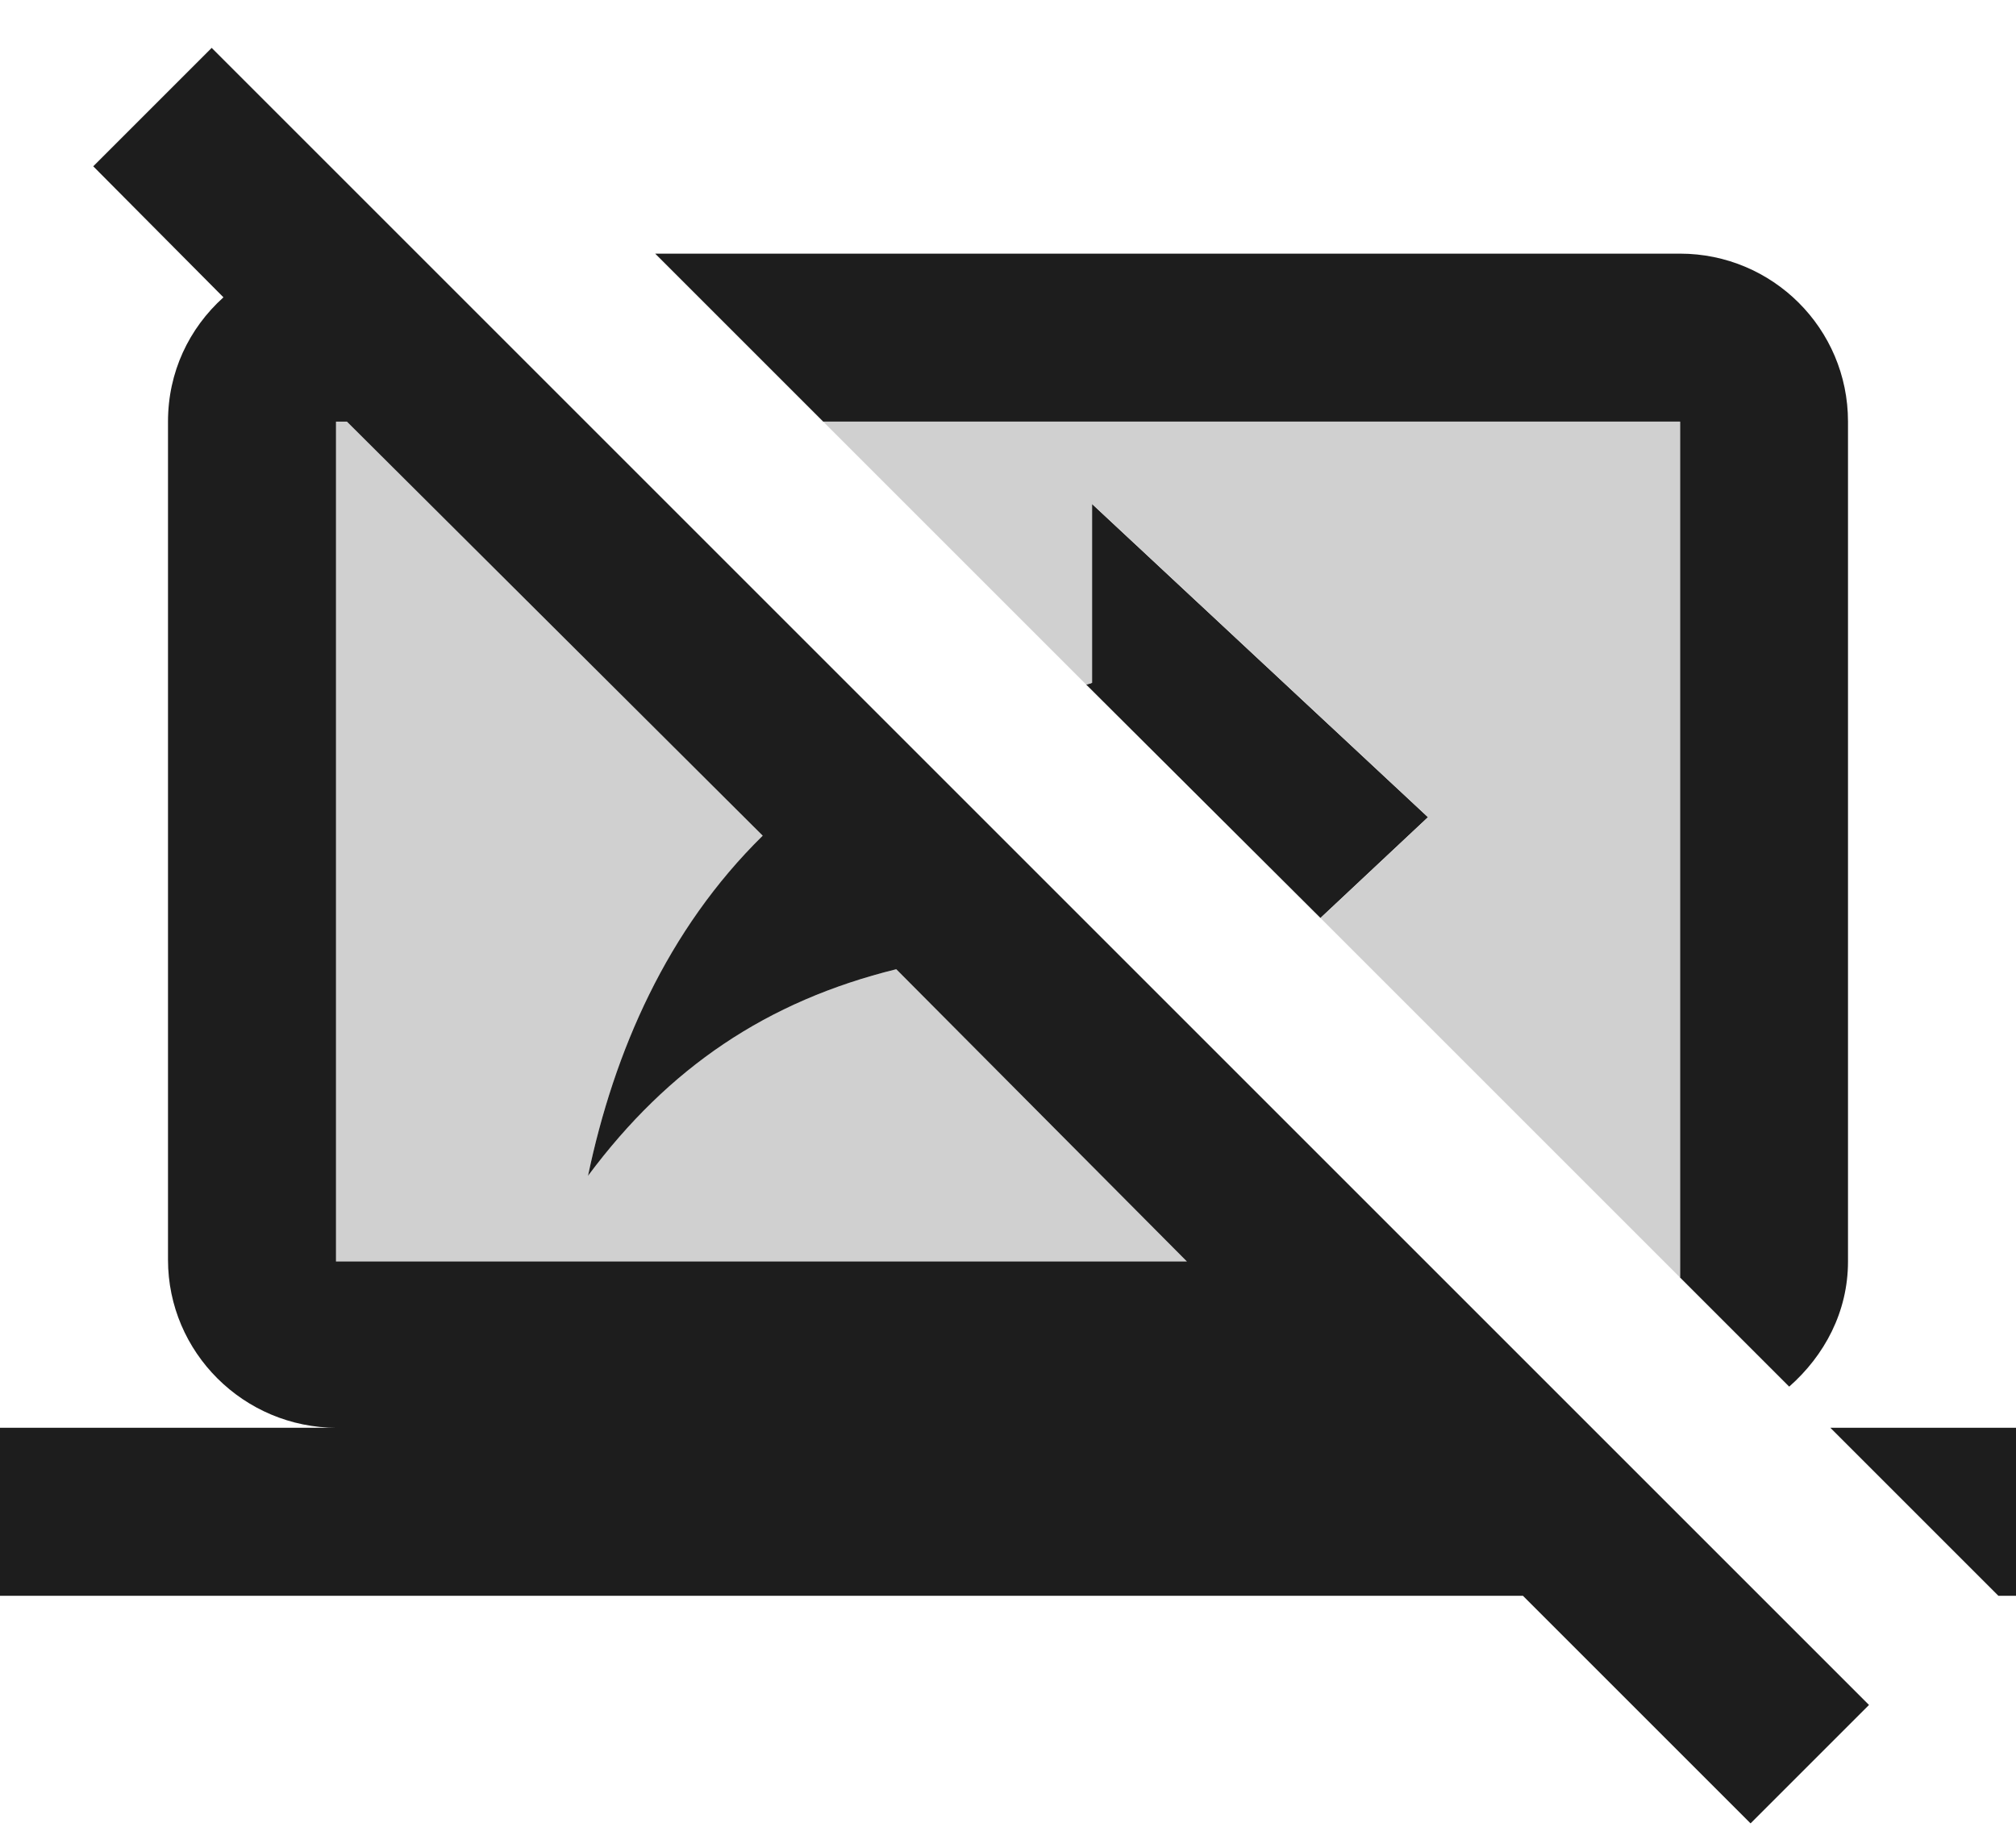 <?xml version="1.0" encoding="UTF-8"?>
<svg width="24px" height="22px" viewBox="0 0 24 22" version="1.1" xmlns="http://www.w3.org/2000/svg" xmlns:xlink="http://www.w3.org/1999/xlink">
    <!-- Generator: Sketch 52.5 (67469) - http://www.bohemiancoding.com/sketch -->
    <title>stop_screen_share</title>
    <desc>Created with Sketch.</desc>
    <g id="Icons" stroke="none" stroke-width="1" fill="none" fill-rule="evenodd">
        <g id="Two-Tone" transform="translate(-304, -1305)">
            <g id="Communication" transform="translate(100, 1162)">
                <g id="Two-Tone-/-Communication-/-stop_screen_share" transform="translate(204, 142)">
                    <g>
                        <polygon id="Path" points="0 0 24 0 24 24 0 24"></polygon>
                        <path d="M10.67,12.54 C9.13,12.92 7.96,13.71 7,15 C7.31,13.52 7.94,12.07 9.08,10.95 L4.13,6.02 L4,6.02 L4,16.03 L14.14,16.03 L10.67,12.54 Z" id="Path" fill="#D0D0D0"></path>
                        <path d="M21.79,18 L23.79,20 L24,20 L24,18 L21.79,18 Z M1.11,2.98 L2.66,4.54 C2.25,4.91 2,5.43 2,6.02 L2,16 C2,17.1 2.9,18 4.01,18 L0,18 L0,20 L18.13,20 L20.84,22.71 L22.25,21.3 L2.52,1.57 L1.11,2.98 Z M4,6.02 L4.13,6.02 L9.08,10.95 C7.94,12.07 7.31,13.52 7,15 C7.96,13.71 9.13,12.92 10.67,12.54 L14.13,16.02 L4,16.02 L4,6.02 Z M20,6.02 L20,16.21 L21.3,17.51 C21.72,17.14 22,16.62 22,16.02 L22,6.02 C22,4.91 21.1,4.02 20,4.02 L7.8,4.02 L9.8,6.02 L20,6.02 Z M12.93,9.15 L15.72,11.93 L17,10.73 L13,7 L13,9.13 L12.93,9.15 Z" id="🔹-Primary-Color" fill="#1D1D1D"></path>
                        <path d="M20,6.02 L9.8,6.02 L12.93,9.15 C12.95,9.15 12.97,9.14 13,9.13 L13,7 L17,10.73 L15.72,11.93 L20,16.21 L20,6.02 Z" id="🔹-Secondary-Color" fill="#D0D0D0"></path>
                    </g>
                </g>
            </g>
        </g>
    </g>
</svg>